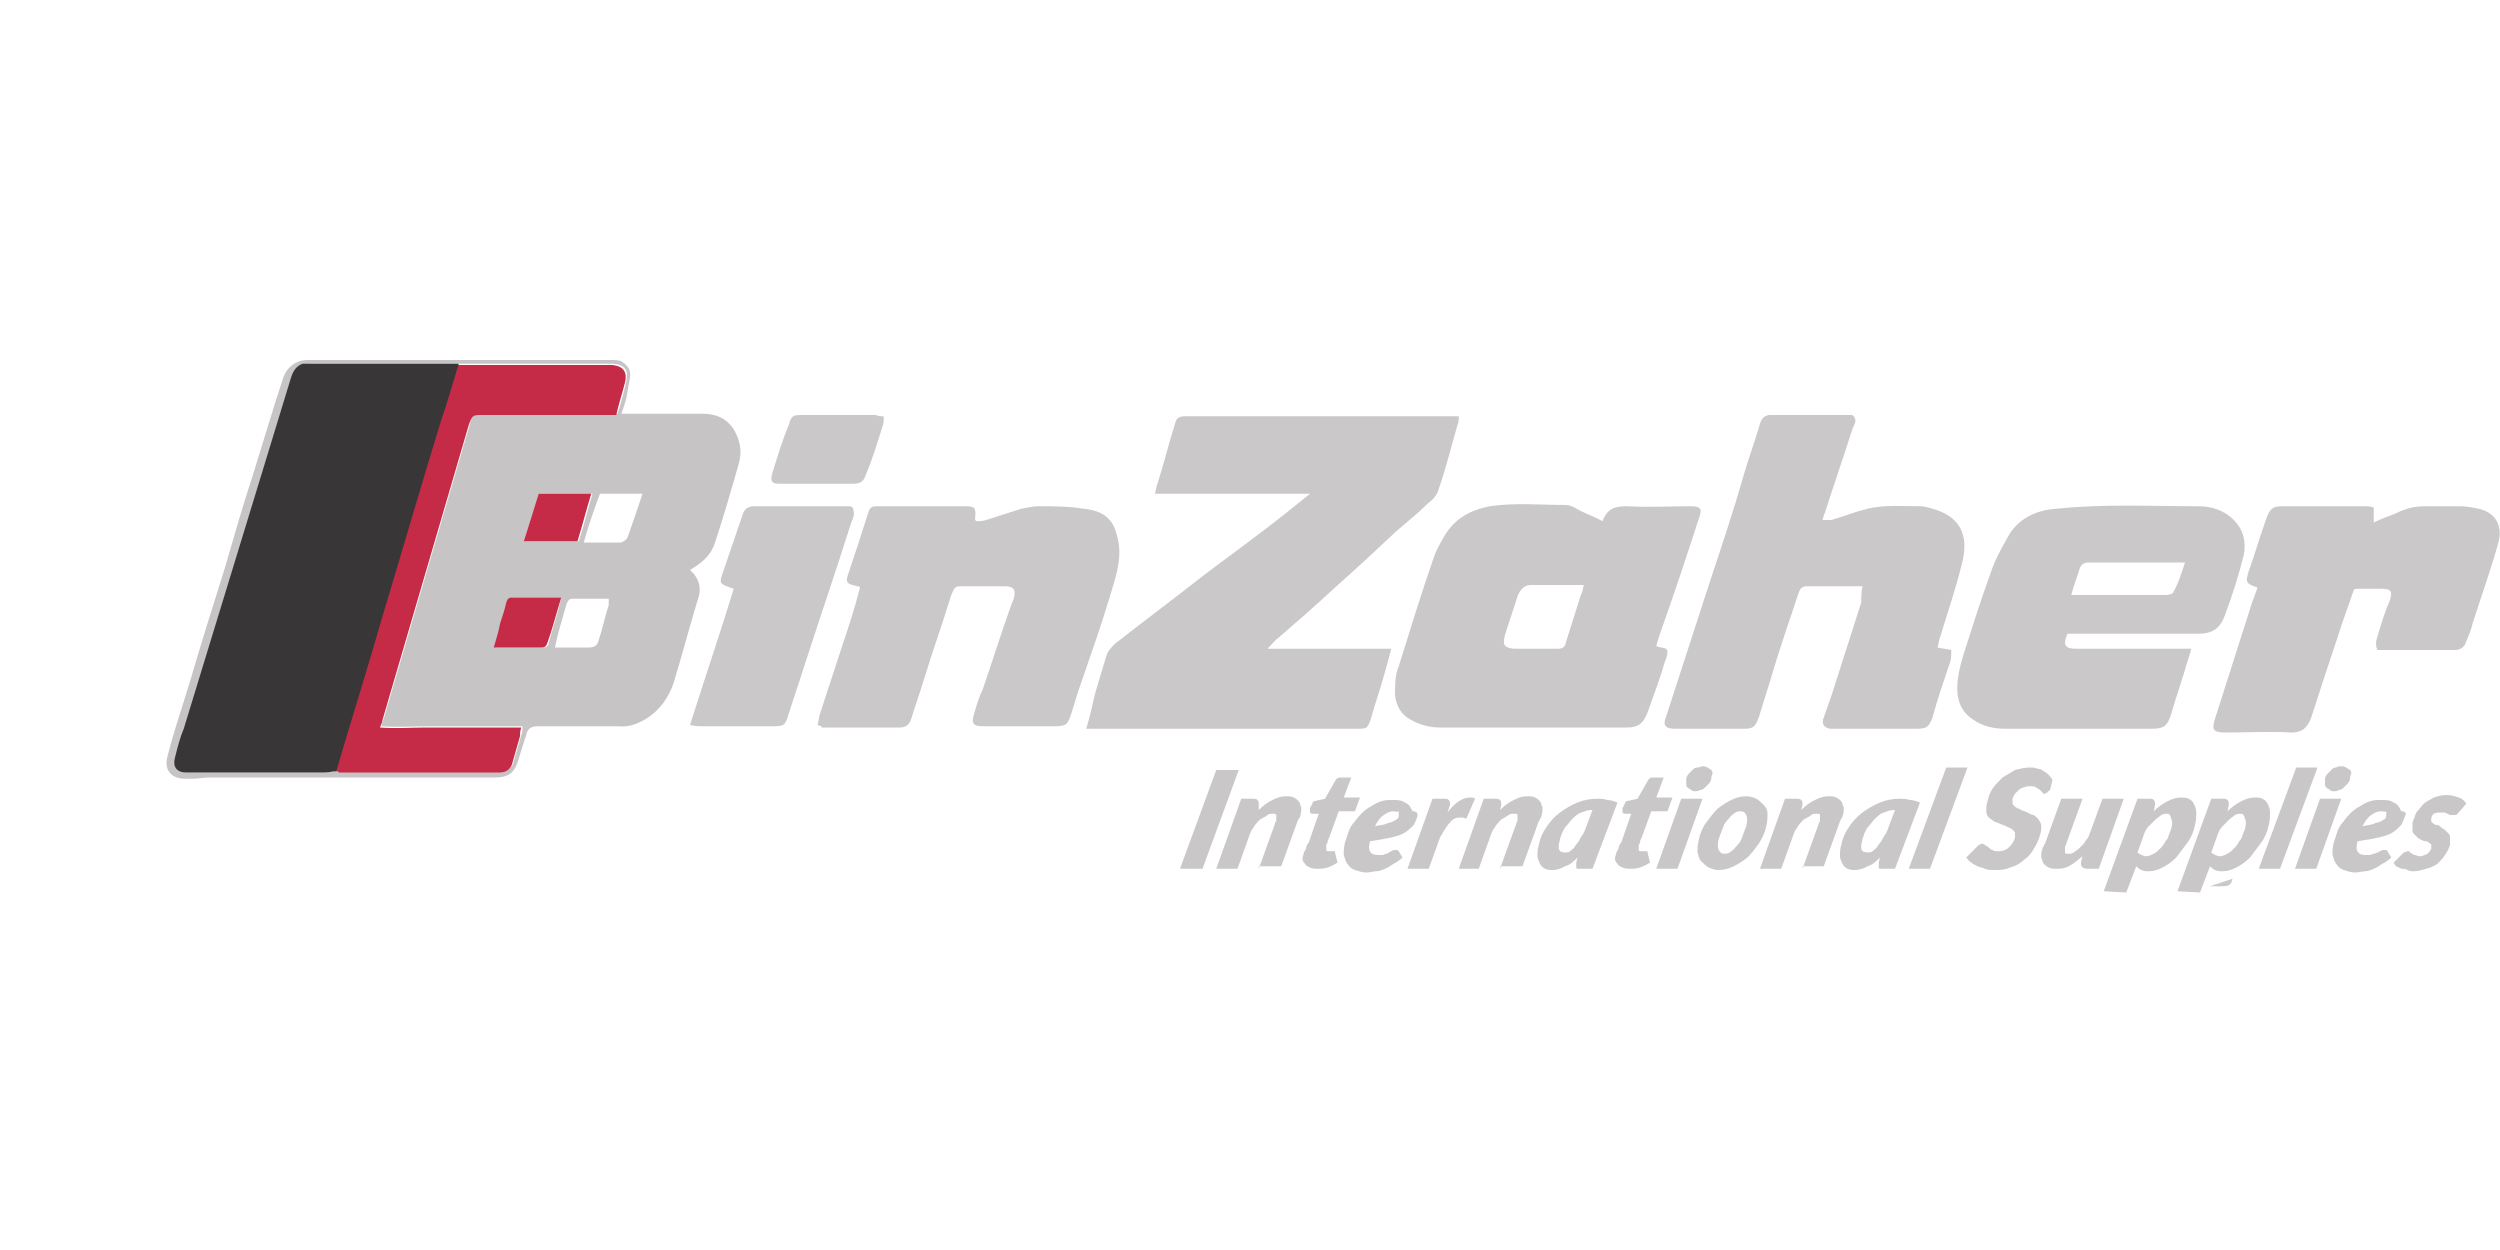 <?xml version="1.0" encoding="utf-8"?>
<!-- Generator: Adobe Illustrator 24.1.2, SVG Export Plug-In . SVG Version: 6.00 Build 0)  -->
<svg version="1.1" id="Layer_1" xmlns="http://www.w3.org/2000/svg" xmlns:xlink="http://www.w3.org/1999/xlink" x="0px" y="0px"
	 width="200px" height="100px" viewBox="0 0 200 100" style="enable-background:new 0 0 200 100;" xml:space="preserve">
<style type="text/css">
	.st0{fill:#C7C4C5;}
	.st1{fill:#CAC8C8;}
	.st2{fill:#C52B46;}
	.st3{fill:#383636;}
	.st4{fill:#C9C7C7;}
</style>
<g>
	<g>
		<path class="st0" d="M49.7,33.1c0.4,0,0.7,0,0.9,0c1.9,0,3.7,0,5.6,0c1,0,1.8,0.3,2.4,1.1c0.6,0.9,0.8,1.9,0.5,2.9
			c-0.6,2.1-1.2,4.2-1.9,6.3c-0.3,1-1,1.6-2,2.2c0.1,0.1,0.2,0.2,0.3,0.3c0.4,0.5,0.6,1.1,0.4,1.8c-0.7,2.3-1.3,4.6-2,6.9
			c-0.4,1.2-1.1,2.2-2.2,2.9c-0.7,0.4-1.4,0.7-2.2,0.6c-2.1,0-4.3,0-6.4,0c-0.5,0-0.9,0.1-1,0.7c-0.2,0.6-0.4,1.2-0.6,1.9
			c-0.3,1.1-0.8,1.5-1.9,1.5c-7.6,0-15.3,0-22.9,0c-0.4,0-0.9,0.1-1.3,0.1c-0.2,0-0.4,0-0.6,0c-1.1,0-1.7-0.7-1.4-1.8
			c0.4-1.6,0.9-3.1,1.4-4.7c0.6-1.9,1.1-3.7,1.7-5.6c0.5-1.6,1-3.2,1.5-4.8c0.7-2.4,1.4-4.9,2.2-7.3c0.4-1.3,0.8-2.6,1.2-3.9
			c0.4-1.3,0.8-2.6,1.2-3.8c0.2-0.8,0.9-1.6,2-1.6c8.1,0,16.1,0,24.2,0c0.3,0,0.7,0,0.9,0.1c0.5,0.3,0.8,0.7,0.7,1.3
			c-0.1,0.6-0.2,1.1-0.3,1.7C50,32.2,49.9,32.6,49.7,33.1z M26.8,61.7c0.1,0,0.3,0,0.4,0c4.1,0,8.2,0,12.4,0c0.2,0,0.3,0,0.5,0
			c0.5,0,0.9-0.3,1-0.8c0.2-0.7,0.4-1.4,0.6-2.1c0.1-0.2,0.1-0.4,0.1-0.7c-1.3,0-2.6,0-3.8,0c-1.3,0-2.5,0-3.8,0
			c-1.2,0-2.4,0.1-3.7,0c0.1-0.3,0.1-0.4,0.2-0.6c2.3-7.9,4.6-15.7,6.9-23.6c0.2-0.8,0.2-0.8,1.1-0.8c3.2,0,6.5,0,9.7,0
			c0.3,0,0.6,0,1,0c0.3-0.9,0.5-1.7,0.7-2.6s-0.1-1.3-1-1.4c-0.2,0-0.3,0-0.5,0c-7.9,0-15.7,0-23.6,0c-0.3,0-0.6,0.1-0.8,0.1
			c-0.8,0.3-0.9,1-1.1,1.7c-2.8,9.1-5.6,18.2-8.3,27.4c-0.2,0.8-0.5,1.5-0.7,2.3c-0.2,0.7,0.1,1.2,0.9,1.2c0.1,0,0.3,0,0.4,0
			c3.5,0,7.1,0,10.6,0C26.2,61.8,26.5,61.7,26.8,61.7z M44.9,47.8c-1.4,0-2.6,0-3.8,0c-0.3,0-0.5,0.2-0.5,0.4
			c-0.2,0.6-0.3,1.2-0.5,1.7c-0.2,0.6-0.3,1.2-0.5,1.9c1.3,0,2.6,0,3.8,0c0.3,0,0.5-0.1,0.5-0.4C44.2,50.3,44.6,49.2,44.9,47.8z
			 M41.9,43.3c1.5,0,2.9,0,4.4,0c0.4-1.2,0.7-2.5,1.1-3.8c-1.5,0-2.8,0-4.2,0C42.7,40.7,42.3,42,41.9,43.3z M48.7,47.9
			c-1,0-2,0-2.9,0c-0.3,0-0.4,0.2-0.5,0.5c-0.2,0.7-0.4,1.4-0.6,2.1c-0.1,0.4-0.2,0.8-0.3,1.3c1,0,1.8,0,2.7,0
			c0.5,0,0.7-0.2,0.8-0.6c0.3-0.9,0.5-1.9,0.8-2.8C48.7,48.4,48.7,48.2,48.7,47.9z M46.7,43.4c1.1,0,2,0,2.9,0
			c0.2,0,0.5-0.2,0.6-0.4c0.4-1.1,0.8-2.3,1.2-3.5c-1.2,0-2.3,0-3.4,0C47.5,40.8,47.1,42,46.7,43.4z"/>
		<path class="st1" d="M86.9,58.3c0.3-1,0.5-1.9,0.7-2.8c0.3-1,0.6-2,0.9-3c0.1-0.4,0.4-0.7,0.7-1c2.3-1.8,4.7-3.6,7-5.4
			c1.3-1,2.7-2,4-3c1.5-1.1,3-2.3,4.6-3.6c-4.2,0-8.3,0-12.4,0c0.1-0.4,0.1-0.6,0.2-0.8c0.5-1.6,0.9-3.2,1.4-4.8
			c0.1-0.5,0.4-0.6,0.8-0.6c7.1,0,14.3,0,21.4,0c0.1,0,0.3,0,0.5,0c0,0.3,0,0.5-0.1,0.7c-0.5,1.7-0.9,3.4-1.5,5.1
			c-0.1,0.5-0.5,0.9-0.9,1.2c-0.8,0.8-1.7,1.5-2.5,2.2c-1.6,1.5-3.2,3-4.9,4.5c-1.5,1.4-3,2.7-4.5,4c-0.3,0.2-0.5,0.5-0.9,0.9
			c3.4,0,6.6,0,9.9,0c-0.2,0.8-0.4,1.5-0.6,2.2c-0.3,1.1-0.7,2.2-1,3.3c-0.3,0.9-0.3,0.9-1.2,0.9c-7,0-13.9,0-20.9,0
			C87.5,58.3,87.3,58.3,86.9,58.3z"/>
		<path class="st1" d="M149,46.9c-1.6,0-3.1,0-4.5,0c-0.3,0-0.5,0.2-0.6,0.5c-0.8,2.4-1.6,4.7-2.3,7.1c-0.3,1-0.6,1.9-0.9,2.9
			c-0.3,0.8-0.5,0.9-1.2,0.9c-1.8,0-3.7,0-5.5,0c-0.8,0-1-0.3-0.7-1c1.2-3.7,2.4-7.4,3.6-11.1c0.9-2.7,1.8-5.4,2.6-8.2
			c0.4-1.4,0.9-2.7,1.3-4.1c0.1-0.4,0.4-0.7,0.8-0.7c2.2,0,4.3,0,6.5,0c0.1,0,0.1,0,0.2,0.1c0.3,0.4,0,0.7-0.1,1
			c-0.7,2.2-1.5,4.5-2.2,6.7c-0.1,0.2-0.1,0.3-0.2,0.6c0.3,0,0.5,0,0.7,0c1.1-0.3,2.2-0.8,3.4-1s2.5-0.1,3.7-0.1
			c0.3,0,0.7,0.1,1,0.2c2.2,0.6,2.9,2.1,2.4,4.2c-0.5,2.1-1.2,4.1-1.8,6.1c-0.1,0.2-0.1,0.5-0.2,0.8c0.4,0.1,0.7,0.1,1.1,0.2
			c0,0.4,0,0.7-0.1,1c-0.5,1.5-1,2.9-1.4,4.4c-0.3,0.8-0.5,0.9-1.3,0.9c-2.1,0-4.3,0-6.4,0c-0.2,0-0.3,0-0.5,0
			c-0.5-0.1-0.7-0.4-0.5-0.9c0.2-0.6,0.4-1.1,0.6-1.7c0.8-2.5,1.6-5,2.4-7.5C148.9,47.8,148.9,47.4,149,46.9z"/>
		<path class="st1" d="M128.2,41.7C128.3,41.6,128.3,41.6,128.2,41.7c0.4-1.1,1.1-1.2,2-1.2c1.7,0.1,3.3,0,5,0c0.9,0,1,0.2,0.7,1
			c-1,3.1-2,6.1-3.1,9.2c-0.1,0.3-0.2,0.6-0.3,1c0.3,0.1,0.5,0.1,0.8,0.2c0,0.1,0.1,0.1,0.1,0.2c0,0.3-0.1,0.6-0.2,0.8
			c-0.4,1.4-0.9,2.7-1.4,4.1c-0.3,0.8-0.7,1.2-1.6,1.2c-5,0-10,0-15,0c-0.8,0-1.6-0.2-2.3-0.6c-0.8-0.4-1.2-1.1-1.3-2
			c0-0.8,0-1.6,0.3-2.3c0.9-2.9,1.8-5.8,2.8-8.7c0.2-0.6,0.6-1.3,0.9-1.8c0.8-1.3,2-2,3.6-2.3c2-0.3,4.1-0.1,6.1-0.1
			c0.3,0,0.7,0.2,1,0.4C127.1,41.2,127.7,41.4,128.2,41.7z M126.7,46.8c-1.5,0-2.8,0-4.2,0c-0.6,0-0.9,0.4-1.1,0.9
			c-0.3,1-0.7,2.1-1,3.1c-0.2,0.8-0.1,1,0.7,1.1c1.2,0,2.3,0,3.5,0c0.4,0,0.6-0.1,0.7-0.6c0.4-1.3,0.8-2.5,1.2-3.8
			C126.6,47.4,126.6,47.2,126.7,46.8z"/>
		<path class="st1" d="M65.4,58c0.1-0.3,0.1-0.6,0.2-0.9c0.6-1.8,1.2-3.7,1.8-5.5c0.5-1.5,1-3,1.4-4.6c-0.1-0.1-0.1-0.1-0.2-0.1
			c-0.9-0.2-1-0.3-0.7-1.1c0.5-1.5,1-3,1.5-4.6c0.2-0.7,0.3-0.7,1-0.7c2.3,0,4.6,0,6.8,0c0.8,0,0.9,0.1,0.8,1c0,0,0,0.1,0.1,0.2
			c0.2,0,0.5,0,0.8-0.1c0.9-0.3,1.9-0.6,2.8-0.9c0.5-0.1,1-0.2,1.4-0.2c1.2,0,2.4,0,3.6,0.2c1,0.1,1.9,0.4,2.4,1.4
			c0.2,0.4,0.3,0.9,0.4,1.4c0.2,1.5-0.3,2.8-0.7,4.2c-0.7,2.3-1.5,4.6-2.3,6.9c-0.3,0.8-0.5,1.6-0.8,2.5s-0.4,1-1.4,1
			c-1.8,0-3.6,0-5.4,0c-0.1,0-0.2,0-0.3,0c-0.7,0-0.9-0.2-0.7-0.9c0.2-0.7,0.4-1.4,0.7-2c0.8-2.3,1.5-4.6,2.3-6.8
			c0.1-0.2,0.1-0.3,0.2-0.5c0.2-0.7,0-1-0.7-1c-1.1,0-2.2,0-3.3,0c-0.7,0-0.7,0-1,0.7c-0.7,2.3-1.5,4.5-2.2,6.8
			c-0.3,1-0.7,2.1-1,3.1c-0.1,0.4-0.4,0.7-0.9,0.7c-2.1,0-4.2,0-6.3,0C65.8,58.1,65.7,58.1,65.4,58z"/>
		<path class="st1" d="M165.4,50.7c-0.4,0.9-0.2,1.2,0.7,1.2c2.7,0,5.5,0,8.2,0c0.3,0,0.6,0,1,0c-0.1,0.4-0.2,0.7-0.3,1
			c-0.4,1.4-0.9,2.8-1.3,4.2c-0.3,1-0.6,1.2-1.6,1.2c-3.9,0-7.8,0-11.7,0c-0.9,0-1.8-0.2-2.5-0.7c-0.8-0.5-1.2-1.2-1.3-2.1
			c-0.1-1.1,0.2-2.2,0.5-3.2c0.7-2.2,1.4-4.4,2.2-6.6c0.3-0.9,0.8-1.8,1.3-2.7c0.8-1.5,2.3-2.2,3.9-2.3c3.8-0.4,7.6-0.2,11.4-0.2
			c1,0,2,0.3,2.8,1.1s1,1.8,0.8,2.8c-0.4,1.6-0.9,3.2-1.5,4.8c-0.4,1.1-1,1.5-2.2,1.5c-3.2,0-6.3,0-9.5,0
			C166,50.7,165.7,50.7,165.4,50.7z M174.8,45c-0.8,0-1.4,0-1.9,0c-1.9,0-3.8,0-5.7,0c-0.3,0-0.6,0-0.8,0.4
			c-0.2,0.7-0.5,1.4-0.7,2.2c0.4,0,0.7,0,0.9,0c1,0,2,0,3,0c1.2,0,2.5,0,3.7,0c0.2,0,0.6-0.1,0.6-0.3
			C174.3,46.6,174.5,45.9,174.8,45z"/>
		<path class="st1" d="M180.6,47c-0.9-0.3-1-0.4-0.7-1.3c0.5-1.4,0.9-2.8,1.4-4.2c0.3-0.8,0.5-1,1.3-1c2.2,0,4.4,0,6.6,0
			c0.2,0,0.4,0,0.7,0.1c0,0.4,0,0.8,0,1.2c0.6-0.3,1.2-0.5,1.7-0.7c0.8-0.4,1.5-0.6,2.4-0.6s1.8,0,2.8,0c0.5,0,1,0.1,1.5,0.2
			c1.3,0.3,1.9,1.3,1.6,2.6c-0.6,2.2-1.4,4.4-2.1,6.6c-0.1,0.5-0.3,0.9-0.5,1.4c-0.1,0.4-0.4,0.7-0.9,0.7c-2.1,0-4.1,0-6.2,0
			c-0.2-0.4-0.1-0.8,0-1.1c0.3-1,0.6-2,1-2.9c0.2-0.7,0.1-0.9-0.7-0.9c-0.6,0-1.3,0-1.9,0c-0.1,0-0.2,0-0.3,0.1
			c-0.4,1.2-0.9,2.5-1.3,3.8c-0.7,2.1-1.4,4.2-2.1,6.4c-0.3,0.8-0.7,1.2-1.6,1.2c-1.8-0.1-3.5,0-5.3,0c-0.9,0-1.1-0.2-0.8-1.1
			c1-3.1,2-6.3,3-9.4C180.4,47.6,180.5,47.3,180.6,47z"/>
		<path class="st1" d="M55.2,58c1.2-3.8,2.4-7.3,3.5-10.9c-1.2-0.4-1.2-0.4-0.8-1.5c0.5-1.5,1-2.9,1.5-4.4c0.1-0.4,0.4-0.7,0.9-0.7
			c2.5,0,5.1,0,7.6,0c0.1,0,0.2,0,0.3,0.1c0.2,0.4,0.1,0.8-0.1,1.2c-1.2,3.8-2.5,7.6-3.7,11.3c-0.4,1.3-0.9,2.7-1.3,4
			c-0.3,1-0.4,1-1.4,1c-1.8,0-3.6,0-5.4,0C55.9,58.1,55.6,58.1,55.2,58z"/>
		<path class="st1" d="M70.7,33.3c0,0.3,0,0.6-0.1,0.8c-0.4,1.3-0.8,2.6-1.3,3.8c-0.2,0.6-0.4,0.8-1.1,0.8c-1.9,0-3.9,0-5.8,0
			c-0.7,0-0.8-0.2-0.6-0.9c0.4-1.3,0.8-2.6,1.3-3.8c0.2-0.7,0.3-0.8,1-0.8c2,0,4,0,6,0C70.2,33.3,70.4,33.3,70.7,33.3z"/>
		<path class="st1" d="M178.6,70.3c-0.1,0.5-0.3,0.6-0.8,0.6c-0.3,0-0.6,0-1,0"/>
		<path class="st1" d="M172.6,70.9c-0.5,0-1,0-1.6,0"/>
		<path class="st2" d="M26.8,61.7c1.2-4.1,2.4-8.2,3.7-12.3c1.5-5.2,3.1-10.4,4.6-15.6c0.4-1.5,0.9-2.9,1.4-4.5
			c-4.2-0.1-8.3,0-12.4,0c0.3,0,0.6-0.1,0.8-0.1c7.9,0,15.7,0,23.6,0c0.2,0,0.3,0,0.5,0c0.9,0.1,1.2,0.6,1,1.4s-0.5,1.7-0.7,2.6
			c-0.3,0-0.6,0-1,0c-3.2,0-6.5,0-9.7,0c-0.8,0-0.8,0-1.1,0.8c-2.3,7.9-4.6,15.7-6.9,23.6c0,0.2-0.1,0.3-0.2,0.6
			c1.3,0.1,2.5,0,3.7,0c1.3,0,2.5,0,3.8,0c1.2,0,2.5,0,3.8,0c-0.1,0.3-0.1,0.5-0.1,0.7c-0.2,0.7-0.4,1.4-0.6,2.1
			c-0.1,0.5-0.5,0.8-1,0.8c-0.2,0-0.3,0-0.5,0c-4.1,0-8.2,0-12.4,0C27.1,61.7,26.9,61.7,26.8,61.7z"/>
		<path class="st2" d="M44.9,47.8c-0.4,1.3-0.7,2.5-1.1,3.6c-0.1,0.3-0.2,0.4-0.5,0.4c-1.2,0-2.5,0-3.8,0c0.2-0.7,0.4-1.3,0.5-1.9
			c0.2-0.6,0.4-1.2,0.5-1.7c0.1-0.3,0.2-0.4,0.5-0.4C42.3,47.8,43.6,47.8,44.9,47.8z"/>
		<path class="st2" d="M41.9,43.3c0.4-1.3,0.8-2.5,1.2-3.8c1.4,0,2.8,0,4.2,0c-0.4,1.3-0.7,2.5-1.1,3.8
			C44.8,43.3,43.4,43.3,41.9,43.3z"/>
		<path class="st3" d="M26.9,61.7c-0.3,0-0.6,0.1-0.9,0.1c-3.6,0-7.1,0-10.7,0c-0.1,0-0.3,0-0.4,0c-0.8,0-1.1-0.5-0.9-1.2
			c0.2-0.8,0.4-1.6,0.7-2.3c2.8-9.2,5.6-18.3,8.4-27.5c0.2-0.6,0.3-1.4,1.1-1.7c4.1,0,8.3,0,12.5,0c-0.5,1.6-0.9,3.1-1.4,4.5
			c-1.6,5.2-3.1,10.4-4.7,15.7C29.4,53.5,28.1,57.6,26.9,61.7z"/>
	</g>
	<g>
		<path class="st4" d="M96.2,69.5h-1.8l2.9-7.9h1.8L96.2,69.5z"/>
		<path class="st4" d="M100.7,69.5l1.3-3.6c0-0.1,0-0.1,0.1-0.2v-0.1c0-0.2,0-0.3,0-0.4s-0.1-0.1-0.3-0.1c-0.1,0-0.3,0-0.4,0.1
			s-0.3,0.2-0.5,0.3c-0.2,0.1-0.3,0.3-0.5,0.5c-0.1,0.2-0.3,0.4-0.4,0.7l-1,2.8h-1.7l2-5.6h0.9c0.2,0,0.3,0,0.4,0.1s0.1,0.2,0.1,0.4
			v0.4c0.4-0.4,0.7-0.6,1.1-0.8c0.4-0.2,0.7-0.3,1.1-0.3c0.2,0,0.4,0,0.6,0.1s0.3,0.2,0.4,0.3s0.1,0.3,0.2,0.5c0,0.2,0,0.5-0.1,0.7
			c0,0.1,0,0.1-0.1,0.2s0,0.1-0.1,0.2l-1.3,3.6h-1.8V69.5z"/>
		<path class="st4" d="M104.3,68.3C104.3,68.3,104.3,68.2,104.3,68.3c0-0.1,0-0.2,0.1-0.2c0-0.1,0.1-0.2,0.1-0.3
			c0-0.1,0.1-0.3,0.2-0.4l0.8-2.3H105c-0.1,0-0.1,0-0.2-0.1c0,0,0-0.1,0-0.2c0,0,0,0,0-0.1s0-0.1,0.1-0.2c0-0.1,0-0.1,0.1-0.2
			c0-0.1,0-0.1,0-0.1l0.1-0.1l0.9-0.2l0.8-1.4c0.1-0.2,0.2-0.3,0.4-0.3h0.9l-0.6,1.6h1.3l-0.4,1.1h-1.3l-0.8,2.2
			c-0.1,0.1-0.1,0.3-0.1,0.3c0,0.1-0.1,0.1-0.1,0.2v0.1l0,0c0,0.1,0,0.2,0,0.3c0,0.1,0.1,0.1,0.2,0.1s0.1,0,0.1,0h0.1h0.1h0.1
			c0.1,0,0.1,0,0.1,0v0.1L107,69c-0.3,0.2-0.5,0.3-0.8,0.4s-0.5,0.1-0.8,0.1c-0.2,0-0.4,0-0.6-0.1s-0.3-0.1-0.4-0.3
			c-0.1-0.1-0.2-0.2-0.2-0.4C104.2,68.7,104.2,68.5,104.3,68.3z"/>
		<path class="st4" d="M113.4,65.3c-0.1,0.3-0.2,0.5-0.3,0.7c-0.2,0.2-0.4,0.4-0.7,0.6c-0.3,0.2-0.7,0.3-1.1,0.4
			c-0.5,0.1-1,0.2-1.7,0.3c-0.1,0.4-0.1,0.7,0,0.8c0.1,0.2,0.3,0.3,0.6,0.3c0.1,0,0.3,0,0.4,0s0.2-0.1,0.3-0.1
			c0.1,0,0.2-0.1,0.2-0.1c0.1,0,0.1-0.1,0.2-0.1s0.1-0.1,0.2-0.1s0.1,0,0.2,0s0.1,0,0.1,0l0.1,0.1l0.3,0.5c-0.2,0.2-0.5,0.4-0.7,0.5
			s-0.4,0.3-0.7,0.4c-0.2,0.1-0.5,0.2-0.7,0.2s-0.5,0.1-0.8,0.1s-0.6-0.1-0.9-0.2s-0.5-0.3-0.6-0.5c-0.2-0.2-0.2-0.5-0.3-0.7
			c0-0.3,0-0.6,0.1-1c0.1-0.3,0.2-0.6,0.3-0.9c0.1-0.3,0.3-0.6,0.5-0.8c0.2-0.3,0.4-0.5,0.6-0.7s0.5-0.4,0.7-0.5
			c0.3-0.2,0.5-0.3,0.8-0.4s0.6-0.1,0.9-0.1s0.6,0,0.8,0.1c0.2,0.1,0.4,0.2,0.5,0.3c0.1,0.1,0.2,0.3,0.3,0.5
			C113.4,64.9,113.4,65.1,113.4,65.3z M111.5,64.9c-0.3,0-0.5,0.1-0.8,0.3c-0.3,0.2-0.5,0.5-0.7,0.9c0.4-0.1,0.7-0.1,0.9-0.2
			c0.2-0.1,0.4-0.1,0.6-0.2c0.1-0.1,0.2-0.1,0.3-0.2c0.1-0.1,0.1-0.2,0.1-0.3c0-0.1,0-0.2,0-0.3C111.7,65,111.6,64.9,111.5,64.9z"/>
		<path class="st4" d="M112.6,69.5l2-5.6h0.9c0.2,0,0.3,0,0.4,0.1s0.1,0.2,0.1,0.4l-0.2,0.6c0.3-0.4,0.6-0.7,0.9-0.9
			c0.3-0.2,0.6-0.3,0.9-0.3c0.2,0,0.3,0,0.4,0.1l-0.7,1.6c-0.2-0.1-0.3-0.1-0.5-0.1c-0.3,0-0.6,0.1-0.8,0.4
			c-0.3,0.3-0.5,0.7-0.8,1.2l-0.9,2.5H112.6z"/>
		<path class="st4" d="M120,69.5l1.3-3.6c0-0.1,0-0.1,0.1-0.2v-0.1c0-0.2,0-0.3,0-0.4s-0.1-0.1-0.3-0.1c-0.1,0-0.3,0-0.4,0.1
			c-0.2,0.1-0.3,0.2-0.5,0.3c-0.2,0.1-0.3,0.3-0.5,0.5c-0.1,0.2-0.3,0.4-0.4,0.7l-1,2.8h-1.6l2-5.6h0.9c0.2,0,0.3,0,0.4,0.1
			s0.1,0.2,0.1,0.4l-0.1,0.4c0.4-0.4,0.7-0.6,1.1-0.8c0.4-0.2,0.7-0.3,1.1-0.3c0.2,0,0.4,0,0.6,0.1s0.3,0.2,0.4,0.3s0.1,0.3,0.2,0.5
			c0,0.2,0,0.5-0.1,0.7c0,0.1,0,0.1-0.1,0.2c0,0.1,0,0.1-0.1,0.2l-1.3,3.6H120V69.5z"/>
		<path class="st4" d="M127.4,69.5h-0.9c-0.1,0-0.2,0-0.3,0c-0.1,0-0.1-0.1-0.1-0.1s0-0.1,0-0.2s0-0.1,0-0.2l0.1-0.4
			c-0.3,0.3-0.6,0.6-1,0.7c-0.3,0.2-0.7,0.3-1,0.3c-0.2,0-0.4,0-0.6-0.1s-0.3-0.2-0.4-0.4c-0.1-0.2-0.2-0.4-0.2-0.6
			c0-0.3,0-0.6,0.1-0.9c0.1-0.5,0.3-1,0.6-1.4c0.3-0.5,0.7-0.9,1.1-1.2c0.4-0.3,0.9-0.6,1.4-0.8c0.5-0.2,1-0.3,1.6-0.3
			c0.3,0,0.5,0,0.8,0.1c0.3,0,0.5,0.1,0.8,0.2L127.4,69.5z M125.2,68.2c0.1,0,0.3,0,0.4-0.1s0.3-0.2,0.4-0.4
			c0.1-0.2,0.3-0.3,0.4-0.6c0.1-0.2,0.3-0.4,0.4-0.7l0.6-1.6h-0.1c-0.3,0-0.5,0.1-0.8,0.2s-0.5,0.3-0.7,0.5s-0.4,0.5-0.6,0.7
			c-0.2,0.3-0.3,0.6-0.4,0.9c0,0.2-0.1,0.3-0.1,0.5c0,0.1,0,0.2,0,0.3c0,0.1,0.1,0.1,0.1,0.2C125,68.2,125.1,68.2,125.2,68.2z"/>
		<path class="st4" d="M129.3,68.3C129.3,68.3,129.3,68.2,129.3,68.3c0-0.1,0-0.2,0.1-0.2c0-0.1,0.1-0.2,0.1-0.3
			c0-0.1,0.1-0.3,0.2-0.4l0.8-2.3H130c-0.1,0-0.1,0-0.2-0.1c0,0,0-0.1,0-0.2c0,0,0,0,0-0.1s0-0.1,0.1-0.2c0-0.1,0-0.1,0.1-0.2
			c0-0.1,0-0.1,0-0.1l0.1-0.1l0.9-0.2l0.8-1.4c0.1-0.2,0.2-0.3,0.4-0.3h0.9l-0.6,1.6h1.3l-0.4,1.1h-1.3l-0.8,2.2
			c-0.1,0.1-0.1,0.3-0.1,0.3c0,0.1-0.1,0.1-0.1,0.2v0.1l0,0c0,0.1,0,0.2,0,0.3c0,0.1,0.1,0.1,0.2,0.1c0.1,0,0.1,0,0.1,0h0.1h0.1h0.1
			c0.1,0,0.1,0,0.1,0v0.1L132,69c-0.3,0.2-0.5,0.3-0.8,0.4s-0.5,0.1-0.8,0.1c-0.2,0-0.4,0-0.6-0.1s-0.3-0.1-0.4-0.3
			c-0.1-0.1-0.2-0.2-0.2-0.4C129.2,68.7,129.2,68.5,129.3,68.3z"/>
		<path class="st4" d="M136.2,63.9l-2,5.6h-1.7l2-5.6H136.2z M136.9,62.3c0,0.1-0.1,0.3-0.2,0.4c-0.1,0.1-0.2,0.2-0.3,0.3
			s-0.2,0.2-0.4,0.2c-0.1,0.1-0.3,0.1-0.4,0.1c-0.1,0-0.2,0-0.3-0.1s-0.2-0.1-0.3-0.2c-0.1-0.1-0.1-0.2-0.1-0.3s0-0.2,0-0.4
			c0-0.1,0.1-0.3,0.2-0.4c0.1-0.1,0.2-0.2,0.3-0.3s0.2-0.2,0.4-0.2s0.3-0.1,0.4-0.1c0.1,0,0.2,0,0.4,0.1c0.1,0.1,0.2,0.1,0.3,0.2
			c0.1,0.1,0.1,0.2,0.1,0.3C136.9,62.1,136.9,62.2,136.9,62.3z"/>
		<path class="st4" d="M137.5,69.6c-0.3,0-0.6-0.1-0.8-0.2s-0.4-0.3-0.6-0.5c-0.2-0.2-0.2-0.4-0.3-0.7c0-0.3,0-0.6,0.1-1
			c0.1-0.5,0.3-1,0.6-1.4s0.6-0.8,0.9-1.1c0.4-0.3,0.7-0.5,1.1-0.7c0.4-0.2,0.8-0.3,1.2-0.3c0.3,0,0.6,0.1,0.8,0.2
			c0.2,0.1,0.4,0.3,0.6,0.5c0.2,0.2,0.3,0.4,0.3,0.7c0,0.3,0,0.6-0.1,1c-0.1,0.5-0.3,0.9-0.6,1.4c-0.3,0.4-0.6,0.8-0.9,1.1
			c-0.4,0.3-0.7,0.5-1.1,0.7C138.3,69.5,137.9,69.6,137.5,69.6z M138,68.3c0.2,0,0.4-0.1,0.5-0.2c0.2-0.1,0.3-0.3,0.5-0.5
			s0.3-0.4,0.4-0.7c0.1-0.3,0.2-0.5,0.3-0.8c0.1-0.4,0.1-0.7,0-0.9c-0.1-0.2-0.2-0.3-0.5-0.3c-0.2,0-0.4,0.1-0.5,0.2
			c-0.2,0.1-0.3,0.3-0.5,0.5s-0.3,0.4-0.4,0.7c-0.1,0.3-0.2,0.5-0.3,0.8c-0.1,0.4-0.1,0.7,0,0.9C137.6,68.2,137.7,68.3,138,68.3z"/>
		<path class="st4" d="M144.2,69.5l1.3-3.6c0-0.1,0-0.1,0.1-0.2v-0.1c0-0.2,0-0.3,0-0.4s-0.1-0.1-0.3-0.1c-0.1,0-0.3,0-0.4,0.1
			s-0.3,0.2-0.5,0.3c-0.2,0.1-0.3,0.3-0.5,0.5c-0.1,0.2-0.3,0.4-0.4,0.7l-1,2.8h-1.7l2-5.6h0.9c0.2,0,0.3,0,0.4,0.1
			c0.1,0.1,0.1,0.2,0.1,0.4l-0.1,0.4c0.4-0.4,0.7-0.6,1.1-0.8c0.4-0.2,0.7-0.3,1.1-0.3c0.2,0,0.4,0,0.6,0.1c0.2,0.1,0.3,0.2,0.4,0.3
			c0.1,0.1,0.1,0.3,0.2,0.5c0,0.2,0,0.5-0.1,0.7c0,0.1,0,0.1-0.1,0.2s0,0.1-0.1,0.2l-1.3,3.6h-1.7V69.5z"/>
		<path class="st4" d="M151.6,69.5h-0.9c-0.1,0-0.2,0-0.3,0s-0.1-0.1-0.1-0.1s0-0.1,0-0.2s0-0.1,0-0.2l0.1-0.4
			c-0.3,0.3-0.6,0.6-1,0.7c-0.3,0.2-0.7,0.3-1,0.3c-0.2,0-0.4,0-0.6-0.1c-0.2-0.1-0.3-0.2-0.4-0.4c-0.1-0.2-0.2-0.4-0.2-0.6
			c0-0.3,0-0.6,0.1-0.9c0.1-0.5,0.3-1,0.6-1.4c0.3-0.5,0.7-0.9,1.1-1.2s0.9-0.6,1.4-0.8c0.5-0.2,1-0.3,1.6-0.3c0.3,0,0.5,0,0.8,0.1
			c0.3,0,0.5,0.1,0.8,0.2L151.6,69.5z M149.4,68.2c0.1,0,0.3,0,0.4-0.1c0.1-0.1,0.3-0.2,0.4-0.4c0.1-0.2,0.3-0.3,0.4-0.6
			c0.1-0.2,0.3-0.4,0.4-0.7l0.6-1.6h-0.1c-0.3,0-0.5,0.1-0.8,0.2s-0.5,0.3-0.7,0.5s-0.4,0.5-0.6,0.7c-0.2,0.3-0.3,0.6-0.4,0.9
			c0,0.2-0.1,0.3-0.1,0.5c0,0.1,0,0.2,0,0.3c0,0.1,0.1,0.1,0.1,0.2C149.3,68.2,149.3,68.2,149.4,68.2z"/>
		<path class="st4" d="M152.7,69.5l3-8.1h1.7l-3,8.1H152.7z"/>
		<path class="st4" d="M164,63.2c-0.1,0.1-0.2,0.1-0.2,0.2c-0.1,0-0.2,0.1-0.2,0.1c-0.1,0-0.2,0-0.2-0.1c-0.1-0.1-0.1-0.1-0.2-0.2
			c-0.1-0.1-0.2-0.1-0.3-0.2c-0.1-0.1-0.3-0.1-0.5-0.1s-0.3,0-0.5,0.1c-0.1,0-0.3,0.1-0.4,0.2c-0.1,0.1-0.2,0.2-0.3,0.3
			s-0.1,0.2-0.2,0.4c0,0.1,0,0.3,0,0.4c0.1,0.1,0.1,0.2,0.3,0.3c0.1,0.1,0.3,0.1,0.4,0.2c0.2,0.1,0.3,0.1,0.5,0.2s0.3,0.2,0.5,0.2
			c0.1,0.1,0.3,0.2,0.4,0.4c0.1,0.1,0.2,0.3,0.2,0.5s0,0.4-0.1,0.7c-0.1,0.4-0.3,0.8-0.5,1.1c-0.2,0.4-0.5,0.7-0.8,0.9
			c-0.3,0.3-0.7,0.5-1.1,0.6c-0.4,0.2-0.8,0.2-1.3,0.2c-0.2,0-0.5,0-0.7-0.1s-0.4-0.1-0.6-0.2s-0.4-0.2-0.5-0.3
			c-0.2-0.1-0.3-0.3-0.4-0.4l0.8-0.8c0.1-0.1,0.1-0.1,0.2-0.2c0.1,0,0.2-0.1,0.2-0.1c0.1,0,0.2,0,0.3,0.1s0.2,0.1,0.3,0.2
			s0.2,0.2,0.3,0.2c0.1,0.1,0.3,0.1,0.5,0.1c0.3,0,0.6-0.1,0.8-0.3c0.2-0.2,0.4-0.4,0.5-0.8c0-0.2,0-0.3,0-0.4
			c-0.1-0.1-0.1-0.2-0.3-0.3c-0.1-0.1-0.3-0.1-0.4-0.2c-0.2-0.1-0.3-0.1-0.5-0.2s-0.3-0.1-0.5-0.2c-0.1-0.1-0.3-0.2-0.4-0.3
			c-0.1-0.1-0.2-0.3-0.2-0.5s0-0.5,0.1-0.8c0.1-0.4,0.2-0.7,0.4-1s0.5-0.6,0.8-0.9c0.3-0.2,0.7-0.4,1-0.6c0.4-0.1,0.8-0.2,1.2-0.2
			c0.2,0,0.4,0,0.6,0.1c0.2,0,0.4,0.1,0.5,0.2c0.2,0.1,0.3,0.2,0.4,0.3c0.1,0.1,0.2,0.2,0.3,0.4L164,63.2z"/>
		<path class="st4" d="M166.6,63.9l-1.3,3.6c0,0.1,0,0.1-0.1,0.2v0.1c0,0.2,0,0.3,0,0.4s0.1,0.1,0.3,0.1c0.1,0,0.2,0,0.4-0.1
			c0.1-0.1,0.3-0.2,0.4-0.3c0.1-0.1,0.3-0.3,0.4-0.4c0.1-0.2,0.3-0.4,0.4-0.6l1.1-3h1.7l-2,5.6H167c-0.4,0-0.6-0.2-0.5-0.6l0.1-0.4
			c-0.4,0.3-0.7,0.6-1.1,0.8c-0.4,0.2-0.7,0.2-1,0.2c-0.2,0-0.4,0-0.6-0.1c-0.2-0.1-0.3-0.2-0.4-0.3c-0.1-0.1-0.1-0.3-0.2-0.5
			c0-0.2,0-0.5,0.1-0.7c0-0.1,0-0.1,0.1-0.2c0-0.1,0-0.1,0.1-0.2l1.3-3.6H166.6z"/>
		<path class="st4" d="M168.3,71.3l2.7-7.4h0.9c0.2,0,0.3,0,0.4,0.1c0.1,0.1,0.1,0.2,0.1,0.4l-0.1,0.5c0.3-0.3,0.7-0.6,1.1-0.8
			c0.4-0.2,0.7-0.3,1.1-0.3c0.2,0,0.4,0,0.6,0.1c0.2,0.1,0.3,0.2,0.4,0.4c0.1,0.2,0.2,0.4,0.2,0.7c0,0.3,0,0.6-0.1,1
			c-0.1,0.5-0.3,1-0.6,1.4s-0.6,0.8-0.9,1.2c-0.3,0.3-0.7,0.6-1.1,0.8c-0.4,0.2-0.7,0.3-1.1,0.3c-0.2,0-0.4,0-0.6-0.1
			c-0.2-0.1-0.3-0.2-0.4-0.3l-0.8,2.1L168.3,71.3L168.3,71.3z M173.3,65.1c-0.1,0-0.2,0-0.4,0.1c-0.1,0.1-0.3,0.2-0.5,0.4
			c-0.2,0.2-0.3,0.3-0.5,0.5s-0.3,0.4-0.4,0.7l-0.5,1.4c0.1,0.1,0.2,0.1,0.3,0.2c0.1,0,0.2,0.1,0.4,0.1s0.4-0.1,0.6-0.2
			c0.2-0.1,0.4-0.3,0.6-0.5c0.2-0.2,0.3-0.5,0.5-0.7c0.1-0.3,0.2-0.5,0.3-0.8c0.1-0.4,0.1-0.6,0-0.8
			C173.6,65.1,173.5,65.1,173.3,65.1z"/>
		<path class="st4" d="M174.2,71.3l2.7-7.4h0.9c0.2,0,0.3,0,0.4,0.1c0.1,0.1,0.1,0.2,0.1,0.4l-0.1,0.5c0.3-0.3,0.7-0.6,1.1-0.8
			c0.4-0.2,0.7-0.3,1.1-0.3c0.2,0,0.4,0,0.6,0.1c0.2,0.1,0.3,0.2,0.4,0.4c0.1,0.2,0.2,0.4,0.2,0.7c0,0.3,0,0.6-0.1,1
			c-0.1,0.5-0.3,1-0.6,1.4s-0.6,0.8-0.9,1.2c-0.3,0.3-0.7,0.6-1.1,0.8c-0.4,0.2-0.7,0.3-1.1,0.3c-0.2,0-0.4,0-0.6-0.1
			c-0.2-0.1-0.3-0.2-0.4-0.3l-0.8,2.1L174.2,71.3L174.2,71.3z M179.2,65.1c-0.1,0-0.2,0-0.4,0.1c-0.1,0.1-0.3,0.2-0.5,0.4
			c-0.2,0.2-0.3,0.3-0.5,0.5s-0.3,0.4-0.4,0.7l-0.5,1.4c0.1,0.1,0.2,0.1,0.3,0.2c0.1,0,0.2,0.1,0.4,0.1s0.4-0.1,0.6-0.2
			c0.2-0.1,0.4-0.3,0.6-0.5c0.2-0.2,0.3-0.5,0.5-0.7c0.1-0.3,0.2-0.5,0.3-0.8c0.1-0.4,0.1-0.6,0-0.8
			C179.5,65.1,179.4,65.1,179.2,65.1z"/>
		<path class="st4" d="M180.7,69.5l3-8.1h1.7l-3,8.1H180.7z"/>
		<path class="st4" d="M187.3,63.9l-2,5.6h-1.7l2-5.6H187.3z M188,62.3c0,0.1-0.1,0.3-0.2,0.4c-0.1,0.1-0.2,0.2-0.3,0.3
			s-0.2,0.2-0.4,0.2c-0.1,0.1-0.3,0.1-0.4,0.1s-0.2,0-0.3-0.1s-0.2-0.1-0.3-0.2c-0.1-0.1-0.1-0.2-0.1-0.3s0-0.2,0-0.4
			c0-0.1,0.1-0.3,0.2-0.4c0.1-0.1,0.2-0.2,0.3-0.3s0.2-0.2,0.4-0.2c0.1-0.1,0.3-0.1,0.4-0.1c0.1,0,0.2,0,0.4,0.1
			c0.1,0.1,0.2,0.1,0.3,0.2c0.1,0.1,0.1,0.2,0.1,0.3C188,62.1,188,62.2,188,62.3z"/>
		<path class="st4" d="M192.4,65.3c-0.1,0.3-0.2,0.5-0.3,0.7c-0.2,0.2-0.4,0.4-0.7,0.6s-0.7,0.3-1.1,0.4c-0.5,0.1-1,0.2-1.7,0.3
			c-0.1,0.4-0.1,0.7,0,0.8c0.1,0.2,0.3,0.3,0.6,0.3c0.1,0,0.3,0,0.4,0c0.1,0,0.2-0.1,0.3-0.1s0.2-0.1,0.3-0.1s0.1-0.1,0.2-0.1
			c0.1,0,0.1-0.1,0.2-0.1s0.1,0,0.2,0c0.1,0,0.1,0,0.1,0l0.1,0.1l0.3,0.5c-0.2,0.2-0.5,0.4-0.7,0.5s-0.4,0.3-0.7,0.4
			c-0.2,0.1-0.5,0.2-0.7,0.2s-0.5,0.1-0.8,0.1s-0.6-0.1-0.9-0.2c-0.3-0.1-0.5-0.3-0.6-0.5c-0.2-0.2-0.2-0.5-0.3-0.7
			c0-0.3,0-0.6,0.1-1c0.1-0.3,0.2-0.6,0.3-0.9s0.3-0.6,0.5-0.8c0.2-0.3,0.4-0.5,0.6-0.7c0.2-0.2,0.5-0.4,0.7-0.5
			c0.3-0.2,0.5-0.3,0.8-0.4s0.6-0.1,0.9-0.1c0.3,0,0.6,0,0.8,0.1s0.4,0.2,0.5,0.3c0.1,0.1,0.2,0.3,0.3,0.5
			C192.5,64.9,192.5,65.1,192.4,65.3z M190.5,64.9c-0.3,0-0.5,0.1-0.8,0.3c-0.3,0.2-0.5,0.5-0.7,0.9c0.4-0.1,0.7-0.1,0.9-0.2
			s0.4-0.1,0.6-0.2c0.1-0.1,0.2-0.1,0.3-0.2s0.1-0.2,0.1-0.3c0-0.1,0-0.2,0-0.3C190.8,65,190.7,64.9,190.5,64.9z"/>
		<path class="st4" d="M196.6,65.1c-0.1,0.1-0.1,0.1-0.2,0.1c-0.1,0-0.1,0-0.2,0c-0.1,0-0.1,0-0.2,0c-0.1,0-0.1-0.1-0.2-0.1
			c-0.1,0-0.2-0.1-0.2-0.1c-0.1,0-0.2,0-0.3,0c-0.2,0-0.4,0-0.6,0.1c-0.1,0.1-0.2,0.2-0.2,0.4c0,0.1,0,0.2,0,0.2
			c0,0.1,0.1,0.1,0.2,0.2c0.1,0.1,0.2,0.1,0.3,0.1s0.2,0.1,0.3,0.2s0.2,0.1,0.3,0.2s0.2,0.2,0.3,0.3c0.1,0.1,0.1,0.2,0.1,0.4
			c0,0.1,0,0.3,0,0.5c-0.1,0.3-0.2,0.5-0.4,0.8s-0.4,0.5-0.6,0.7c-0.3,0.2-0.5,0.3-0.9,0.4c-0.3,0.1-0.7,0.2-1,0.2
			c-0.2,0-0.3,0-0.5-0.1s-0.3-0.1-0.5-0.1c-0.1-0.1-0.3-0.1-0.4-0.2c-0.1-0.1-0.2-0.2-0.2-0.3l0.6-0.6c0.1-0.1,0.1-0.1,0.2-0.2
			c0.1,0,0.2-0.1,0.3-0.1s0.2,0,0.2,0.1c0.1,0,0.1,0.1,0.2,0.1c0.1,0.1,0.1,0.1,0.2,0.1c0.1,0,0.2,0.1,0.4,0.1s0.4-0.1,0.6-0.2
			c0.1-0.1,0.2-0.2,0.3-0.4c0-0.1,0-0.2,0-0.3c0-0.1-0.1-0.1-0.2-0.2c-0.1-0.1-0.2-0.1-0.3-0.1s-0.2-0.1-0.3-0.1
			c-0.1-0.1-0.2-0.1-0.3-0.2s-0.2-0.2-0.3-0.3c-0.1-0.1-0.1-0.2-0.1-0.4c0-0.1,0-0.3,0-0.5c0.1-0.3,0.2-0.5,0.3-0.8
			c0.2-0.2,0.4-0.5,0.6-0.7c0.2-0.2,0.5-0.3,0.8-0.5c0.3-0.1,0.7-0.2,1-0.2c0.4,0,0.7,0.1,1,0.2c0.3,0.1,0.5,0.3,0.6,0.5L196.6,65.1
			z"/>
	</g>
</g>
</svg>
